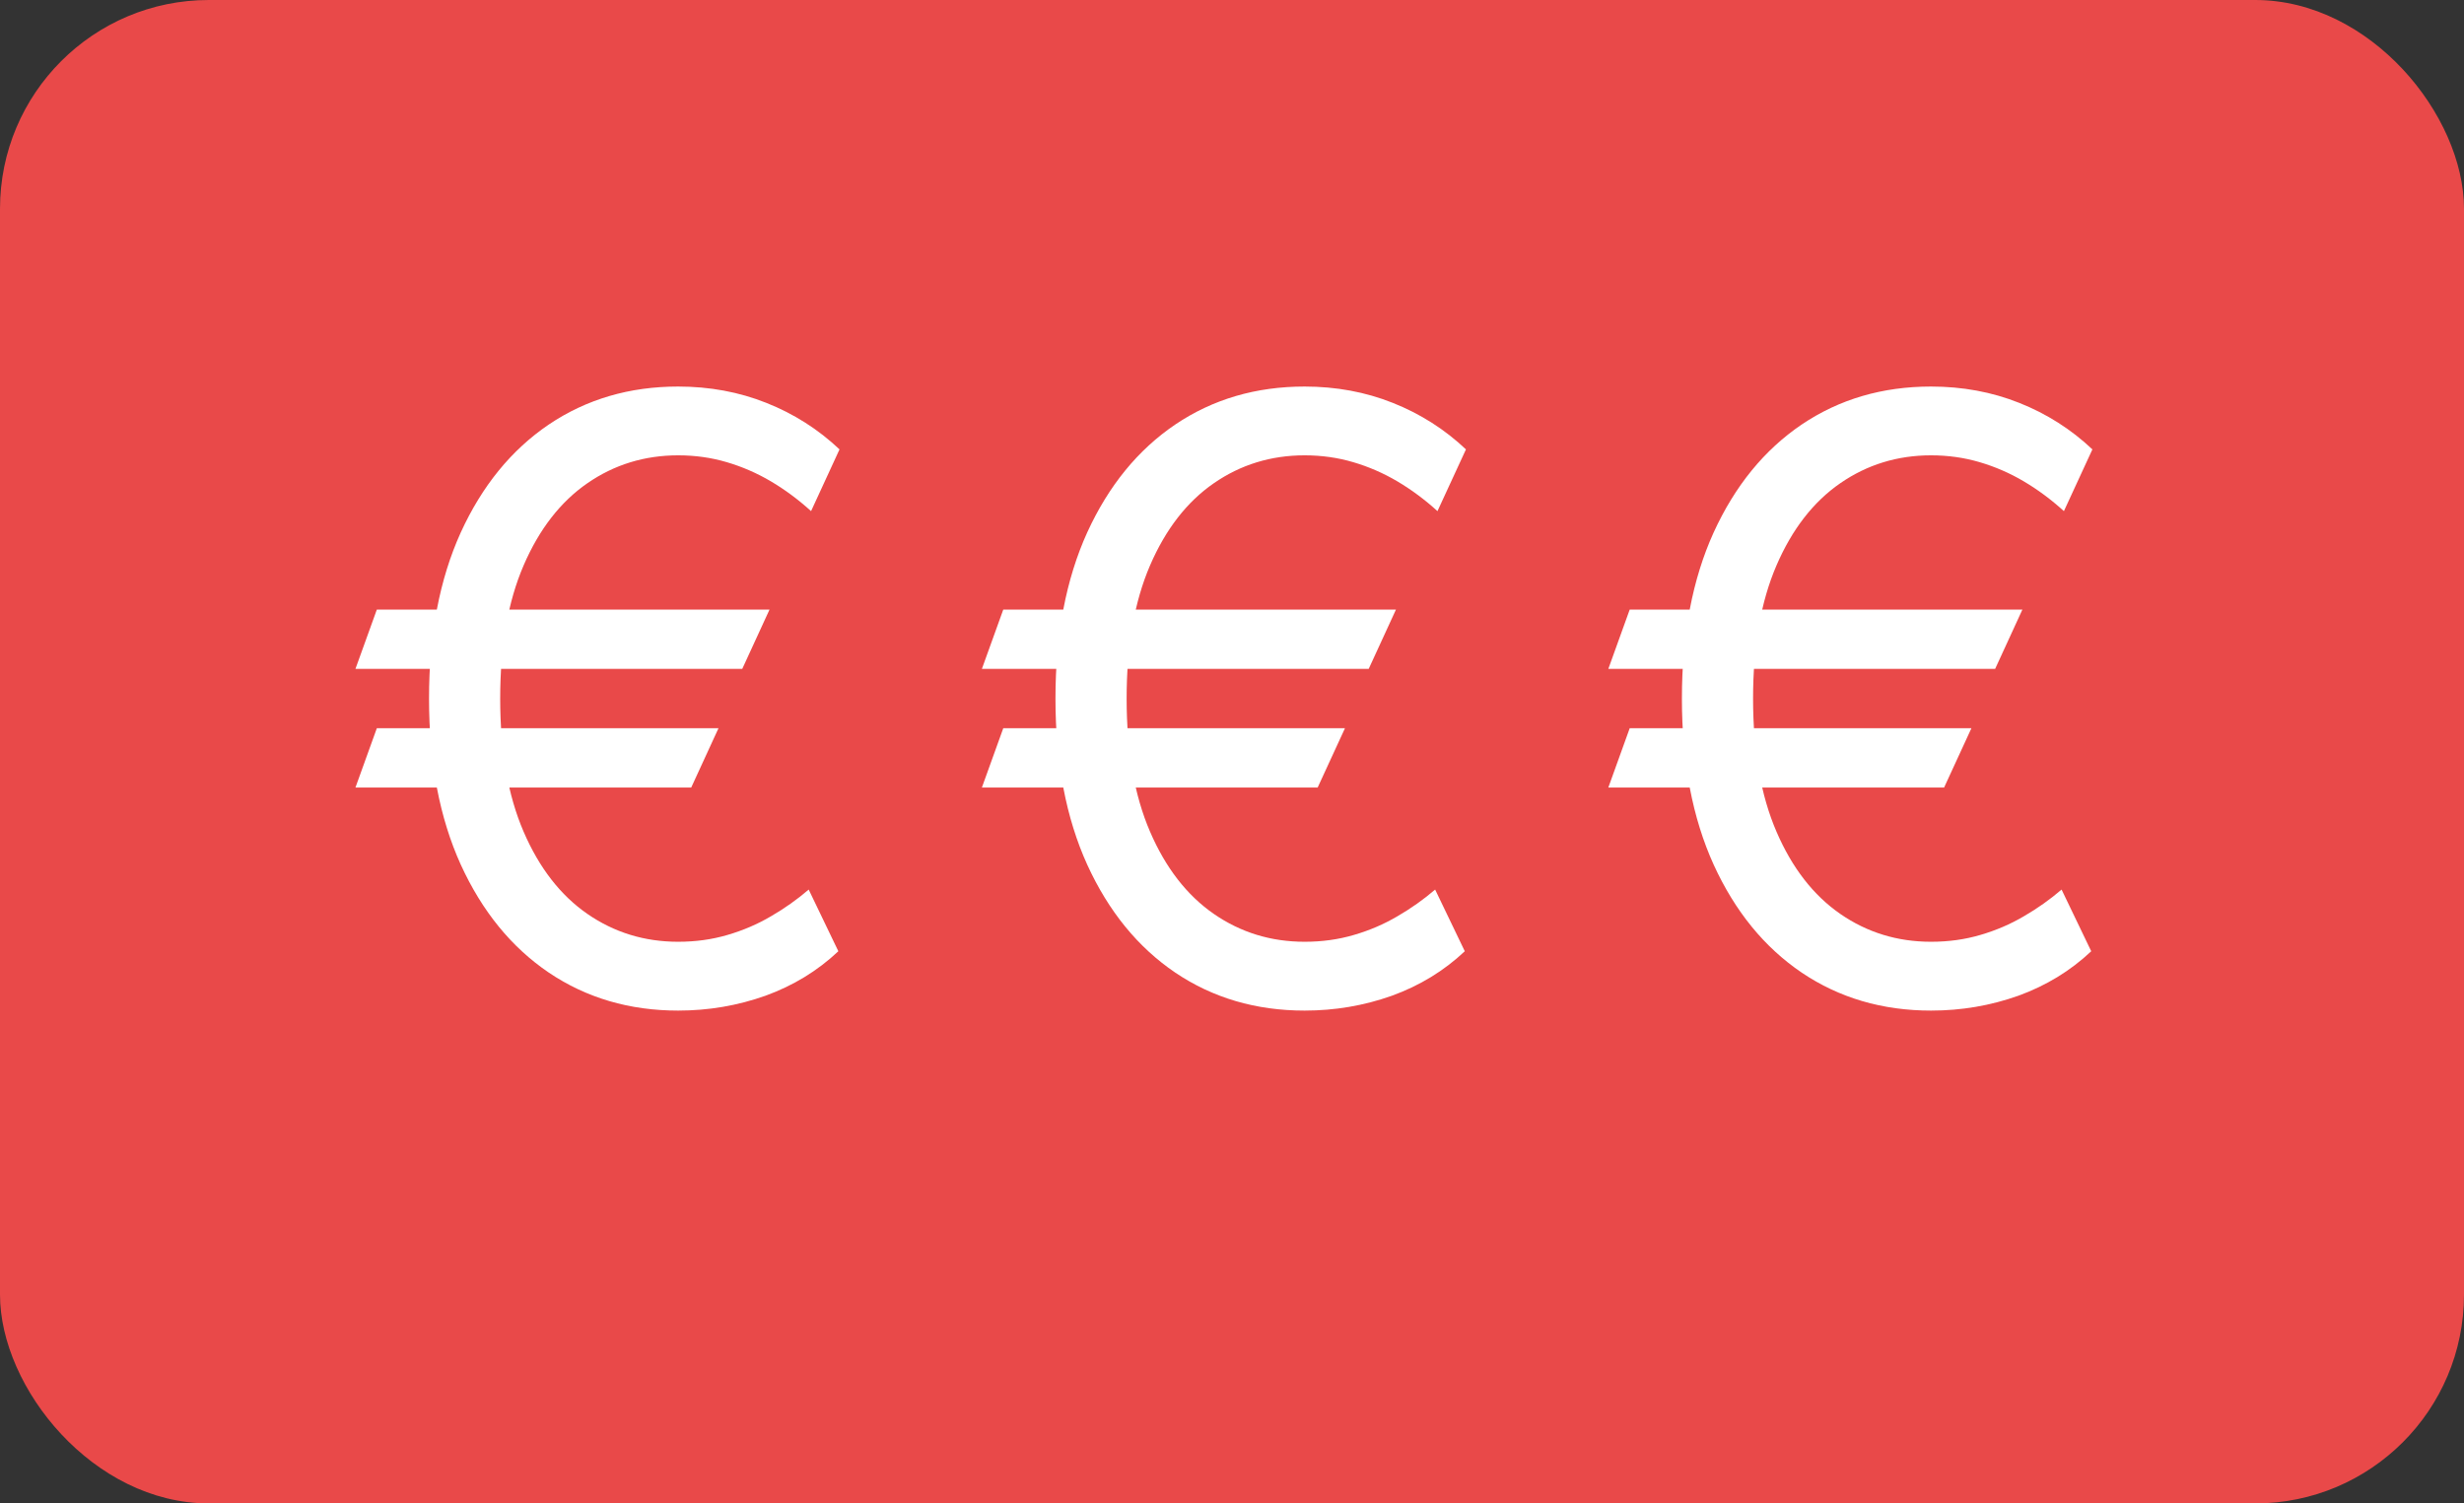 <svg width="59" height="36" viewBox="0 0 59 36" fill="none" xmlns="http://www.w3.org/2000/svg">
<rect x="0" y="0" width="59" height="36" fill="#333333" stroke="none"/>
<rect width="59" height="36" rx="5" fill="#E94949"/>
<path d="M48.426 14.597L47.773 16.017H38.511L39.023 14.597H48.426ZM47.205 17.438L46.551 18.858H38.511L39.023 17.438H47.205ZM50.102 10.761L49.42 12.239C49.117 11.964 48.798 11.727 48.462 11.528C48.126 11.329 47.773 11.176 47.403 11.067C47.034 10.958 46.646 10.903 46.239 10.903C45.434 10.903 44.709 11.126 44.065 11.571C43.421 12.016 42.912 12.672 42.538 13.538C42.164 14.405 41.977 15.468 41.977 16.727C41.977 17.987 42.164 19.05 42.538 19.916C42.912 20.783 43.421 21.438 44.065 21.884C44.709 22.329 45.434 22.551 46.239 22.551C46.655 22.551 47.048 22.497 47.418 22.388C47.792 22.279 48.14 22.13 48.462 21.94C48.788 21.751 49.089 21.538 49.364 21.301L50.074 22.778C49.577 23.247 48.994 23.602 48.327 23.844C47.659 24.081 46.963 24.199 46.239 24.199C45.074 24.199 44.042 23.896 43.142 23.29C42.247 22.684 41.544 21.822 41.033 20.704C40.526 19.587 40.273 18.261 40.273 16.727C40.273 15.193 40.526 13.867 41.033 12.75C41.544 11.633 42.247 10.771 43.142 10.165C44.042 9.559 45.074 9.256 46.239 9.256C46.992 9.256 47.695 9.386 48.348 9.646C49.006 9.907 49.591 10.278 50.102 10.761Z" fill="white"/>
<path d="M33.426 14.597L32.773 16.017H23.511L24.023 14.597H33.426ZM32.205 17.438L31.551 18.858H23.511L24.023 17.438H32.205ZM35.102 10.761L34.42 12.239C34.117 11.964 33.798 11.727 33.462 11.528C33.126 11.329 32.773 11.176 32.403 11.067C32.034 10.958 31.646 10.903 31.239 10.903C30.434 10.903 29.709 11.126 29.065 11.571C28.421 12.016 27.912 12.672 27.538 13.538C27.164 14.405 26.977 15.468 26.977 16.727C26.977 17.987 27.164 19.05 27.538 19.916C27.912 20.783 28.421 21.438 29.065 21.884C29.709 22.329 30.434 22.551 31.239 22.551C31.655 22.551 32.048 22.497 32.418 22.388C32.792 22.279 33.14 22.13 33.462 21.94C33.788 21.751 34.089 21.538 34.364 21.301L35.074 22.778C34.577 23.247 33.994 23.602 33.327 23.844C32.659 24.081 31.963 24.199 31.239 24.199C30.074 24.199 29.042 23.896 28.142 23.29C27.247 22.684 26.544 21.822 26.033 20.704C25.526 19.587 25.273 18.261 25.273 16.727C25.273 15.193 25.526 13.867 26.033 12.75C26.544 11.633 27.247 10.771 28.142 10.165C29.042 9.559 30.074 9.256 31.239 9.256C31.991 9.256 32.695 9.386 33.348 9.646C34.006 9.907 34.591 10.278 35.102 10.761Z" fill="white"/>
<path d="M18.426 14.597L17.773 16.017H8.511L9.023 14.597H18.426ZM17.204 17.438L16.551 18.858H8.511L9.023 17.438H17.204ZM20.102 10.761L19.421 12.239C19.117 11.964 18.798 11.727 18.462 11.528C18.125 11.329 17.773 11.176 17.403 11.067C17.034 10.958 16.646 10.903 16.239 10.903C15.434 10.903 14.709 11.126 14.065 11.571C13.421 12.016 12.912 12.672 12.538 13.538C12.164 14.405 11.977 15.468 11.977 16.727C11.977 17.987 12.164 19.05 12.538 19.916C12.912 20.783 13.421 21.438 14.065 21.884C14.709 22.329 15.434 22.551 16.239 22.551C16.655 22.551 17.048 22.497 17.418 22.388C17.792 22.279 18.14 22.13 18.462 21.94C18.788 21.751 19.089 21.538 19.364 21.301L20.074 22.778C19.577 23.247 18.994 23.602 18.327 23.844C17.659 24.081 16.963 24.199 16.239 24.199C15.074 24.199 14.042 23.896 13.142 23.29C12.247 22.684 11.544 21.822 11.033 20.704C10.526 19.587 10.273 18.261 10.273 16.727C10.273 15.193 10.526 13.867 11.033 12.75C11.544 11.633 12.247 10.771 13.142 10.165C14.042 9.559 15.074 9.256 16.239 9.256C16.991 9.256 17.695 9.386 18.348 9.646C19.006 9.907 19.591 10.278 20.102 10.761Z" fill="white"/>
</svg>
